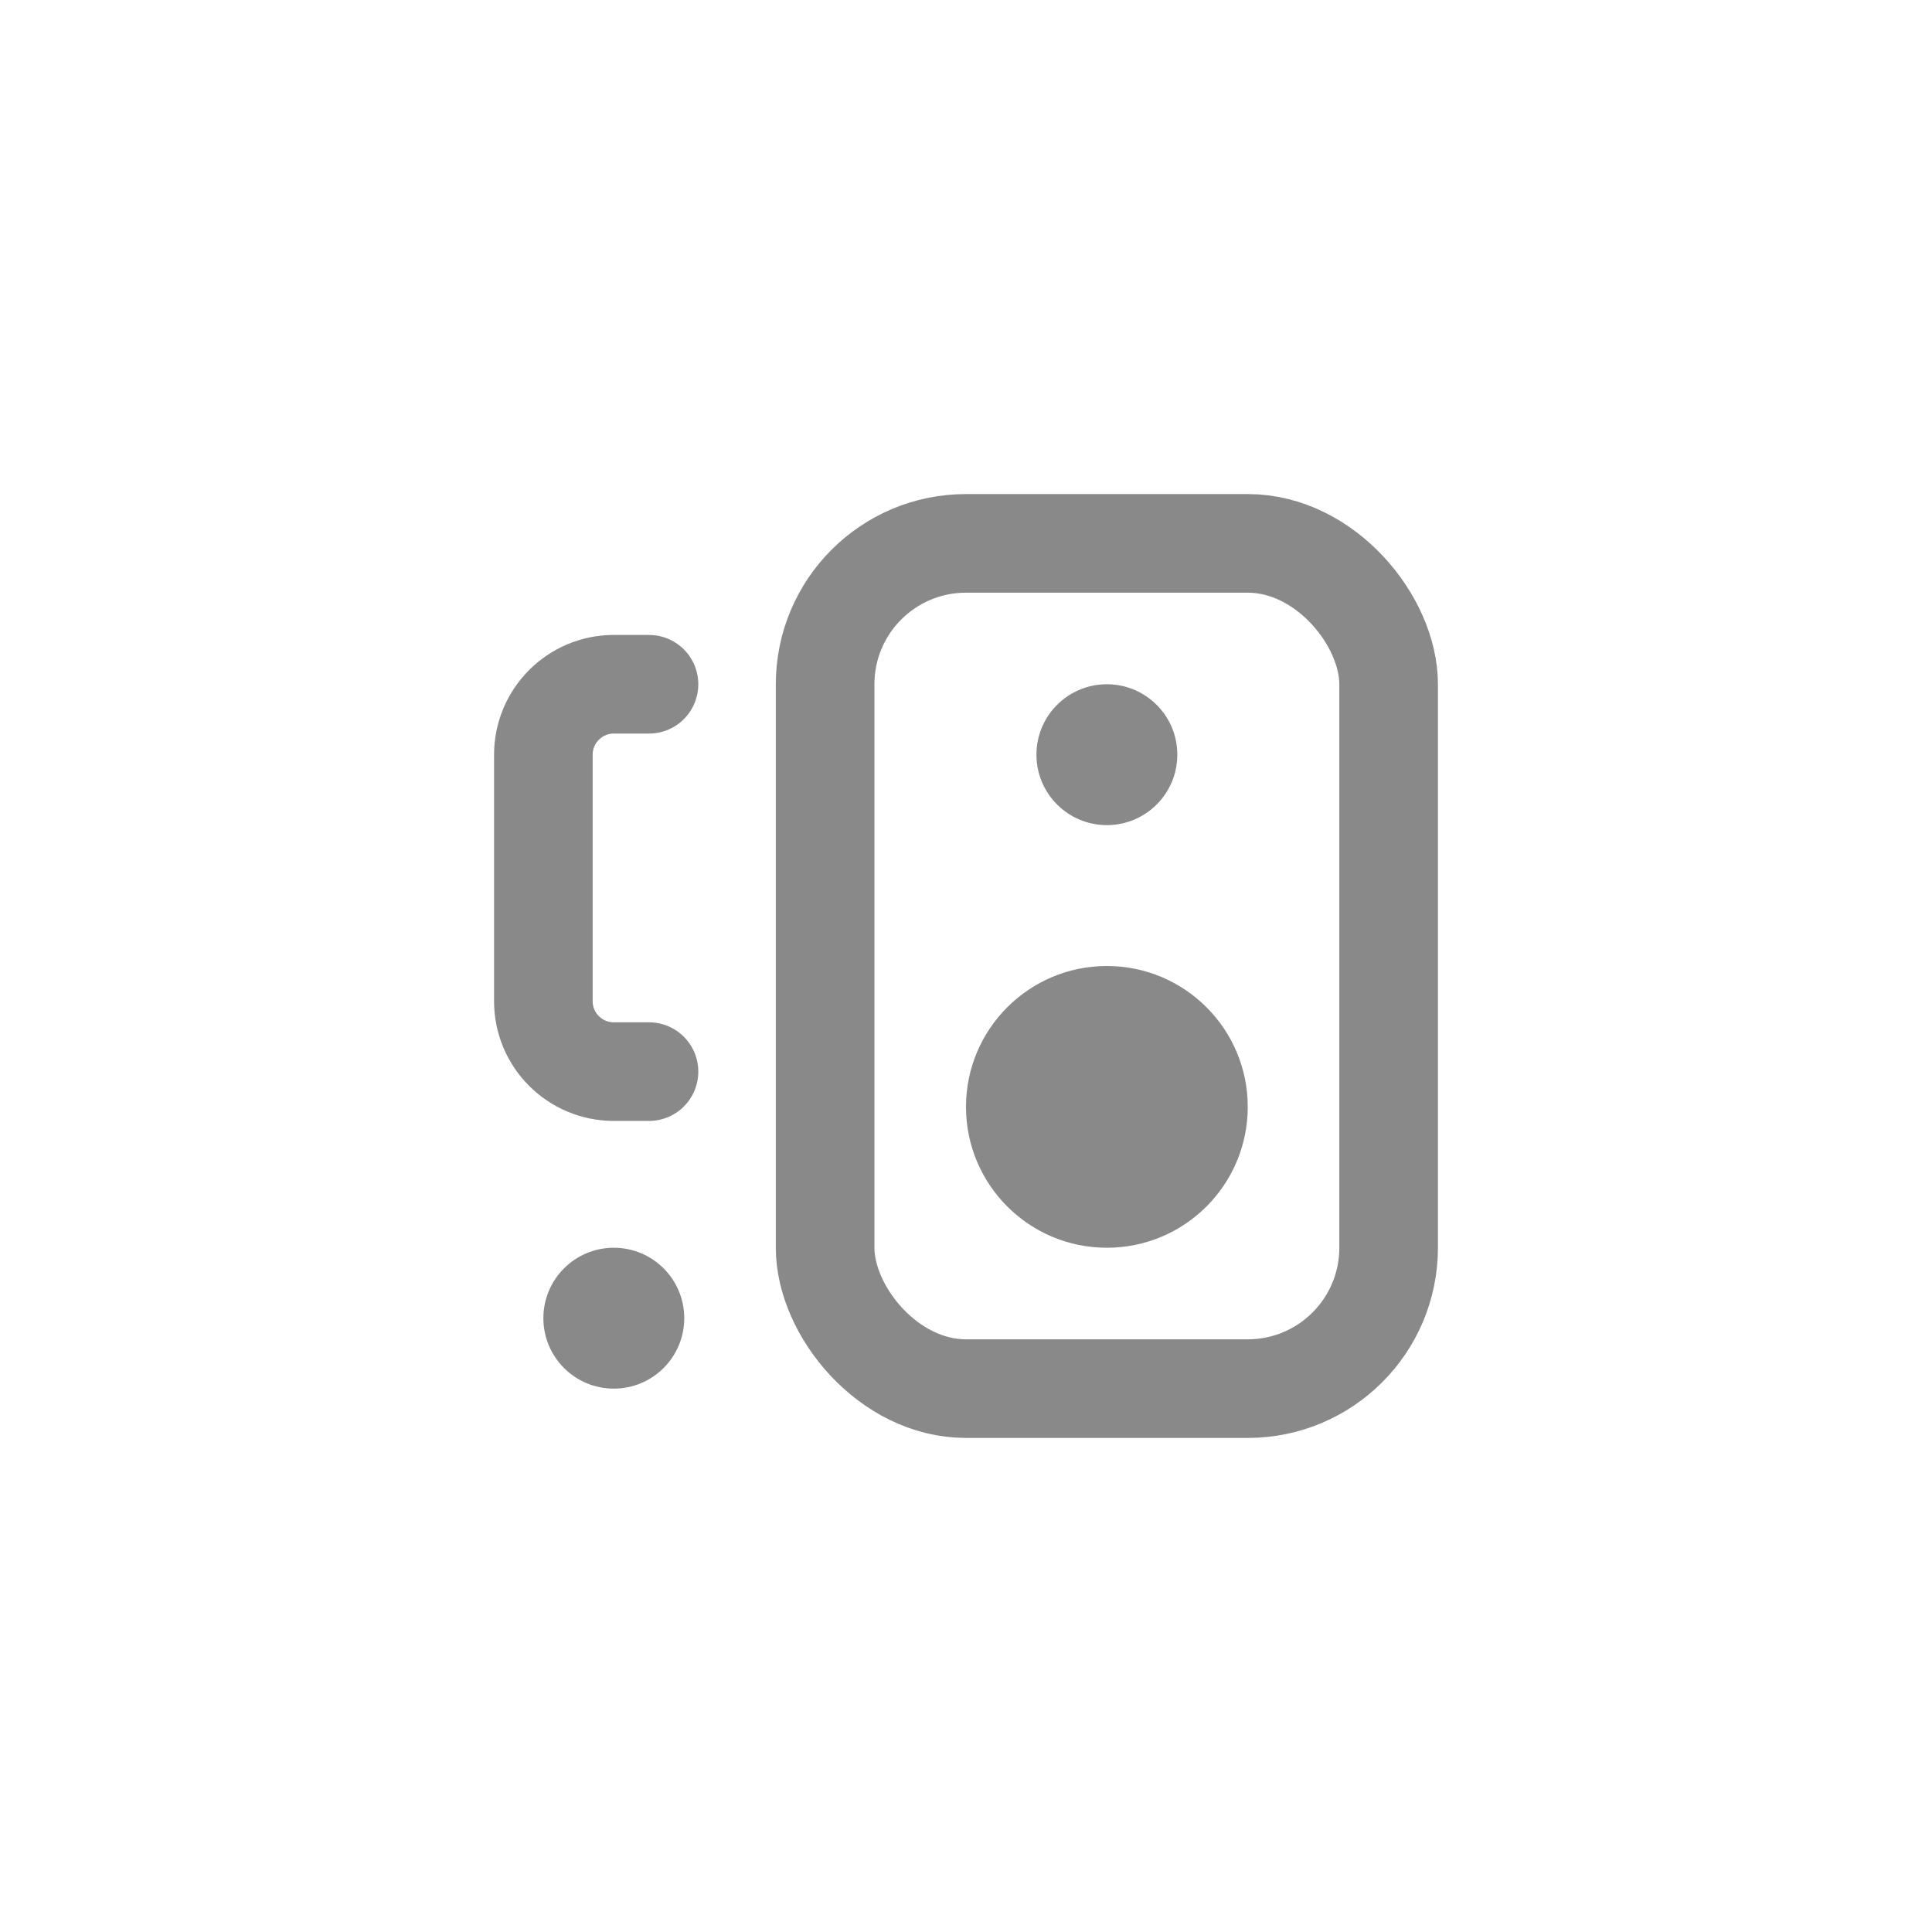 <svg width="24" height="24" viewBox="0 0 24 24" fill="none" xmlns="http://www.w3.org/2000/svg">
<rect x="10.25" y="6.75" width="7" height="10.5" rx="1.75" stroke="#898989" stroke-width="1.225"/>
<circle cx="13.75" cy="13.75" r="1.75" fill="#898989"/>
<circle cx="13.75" cy="9.375" r="0.875" fill="#898989"/>
<circle cx="7.625" cy="16.375" r="0.875" fill="#898989"/>
<path d="M8.062 13.312H7.625C7.142 13.312 6.75 12.921 6.75 12.438V9.375C6.75 8.892 7.142 8.5 7.625 8.5H8.062" stroke="#898989" stroke-width="1.225" stroke-linecap="round" stroke-linejoin="round"/>
</svg>
